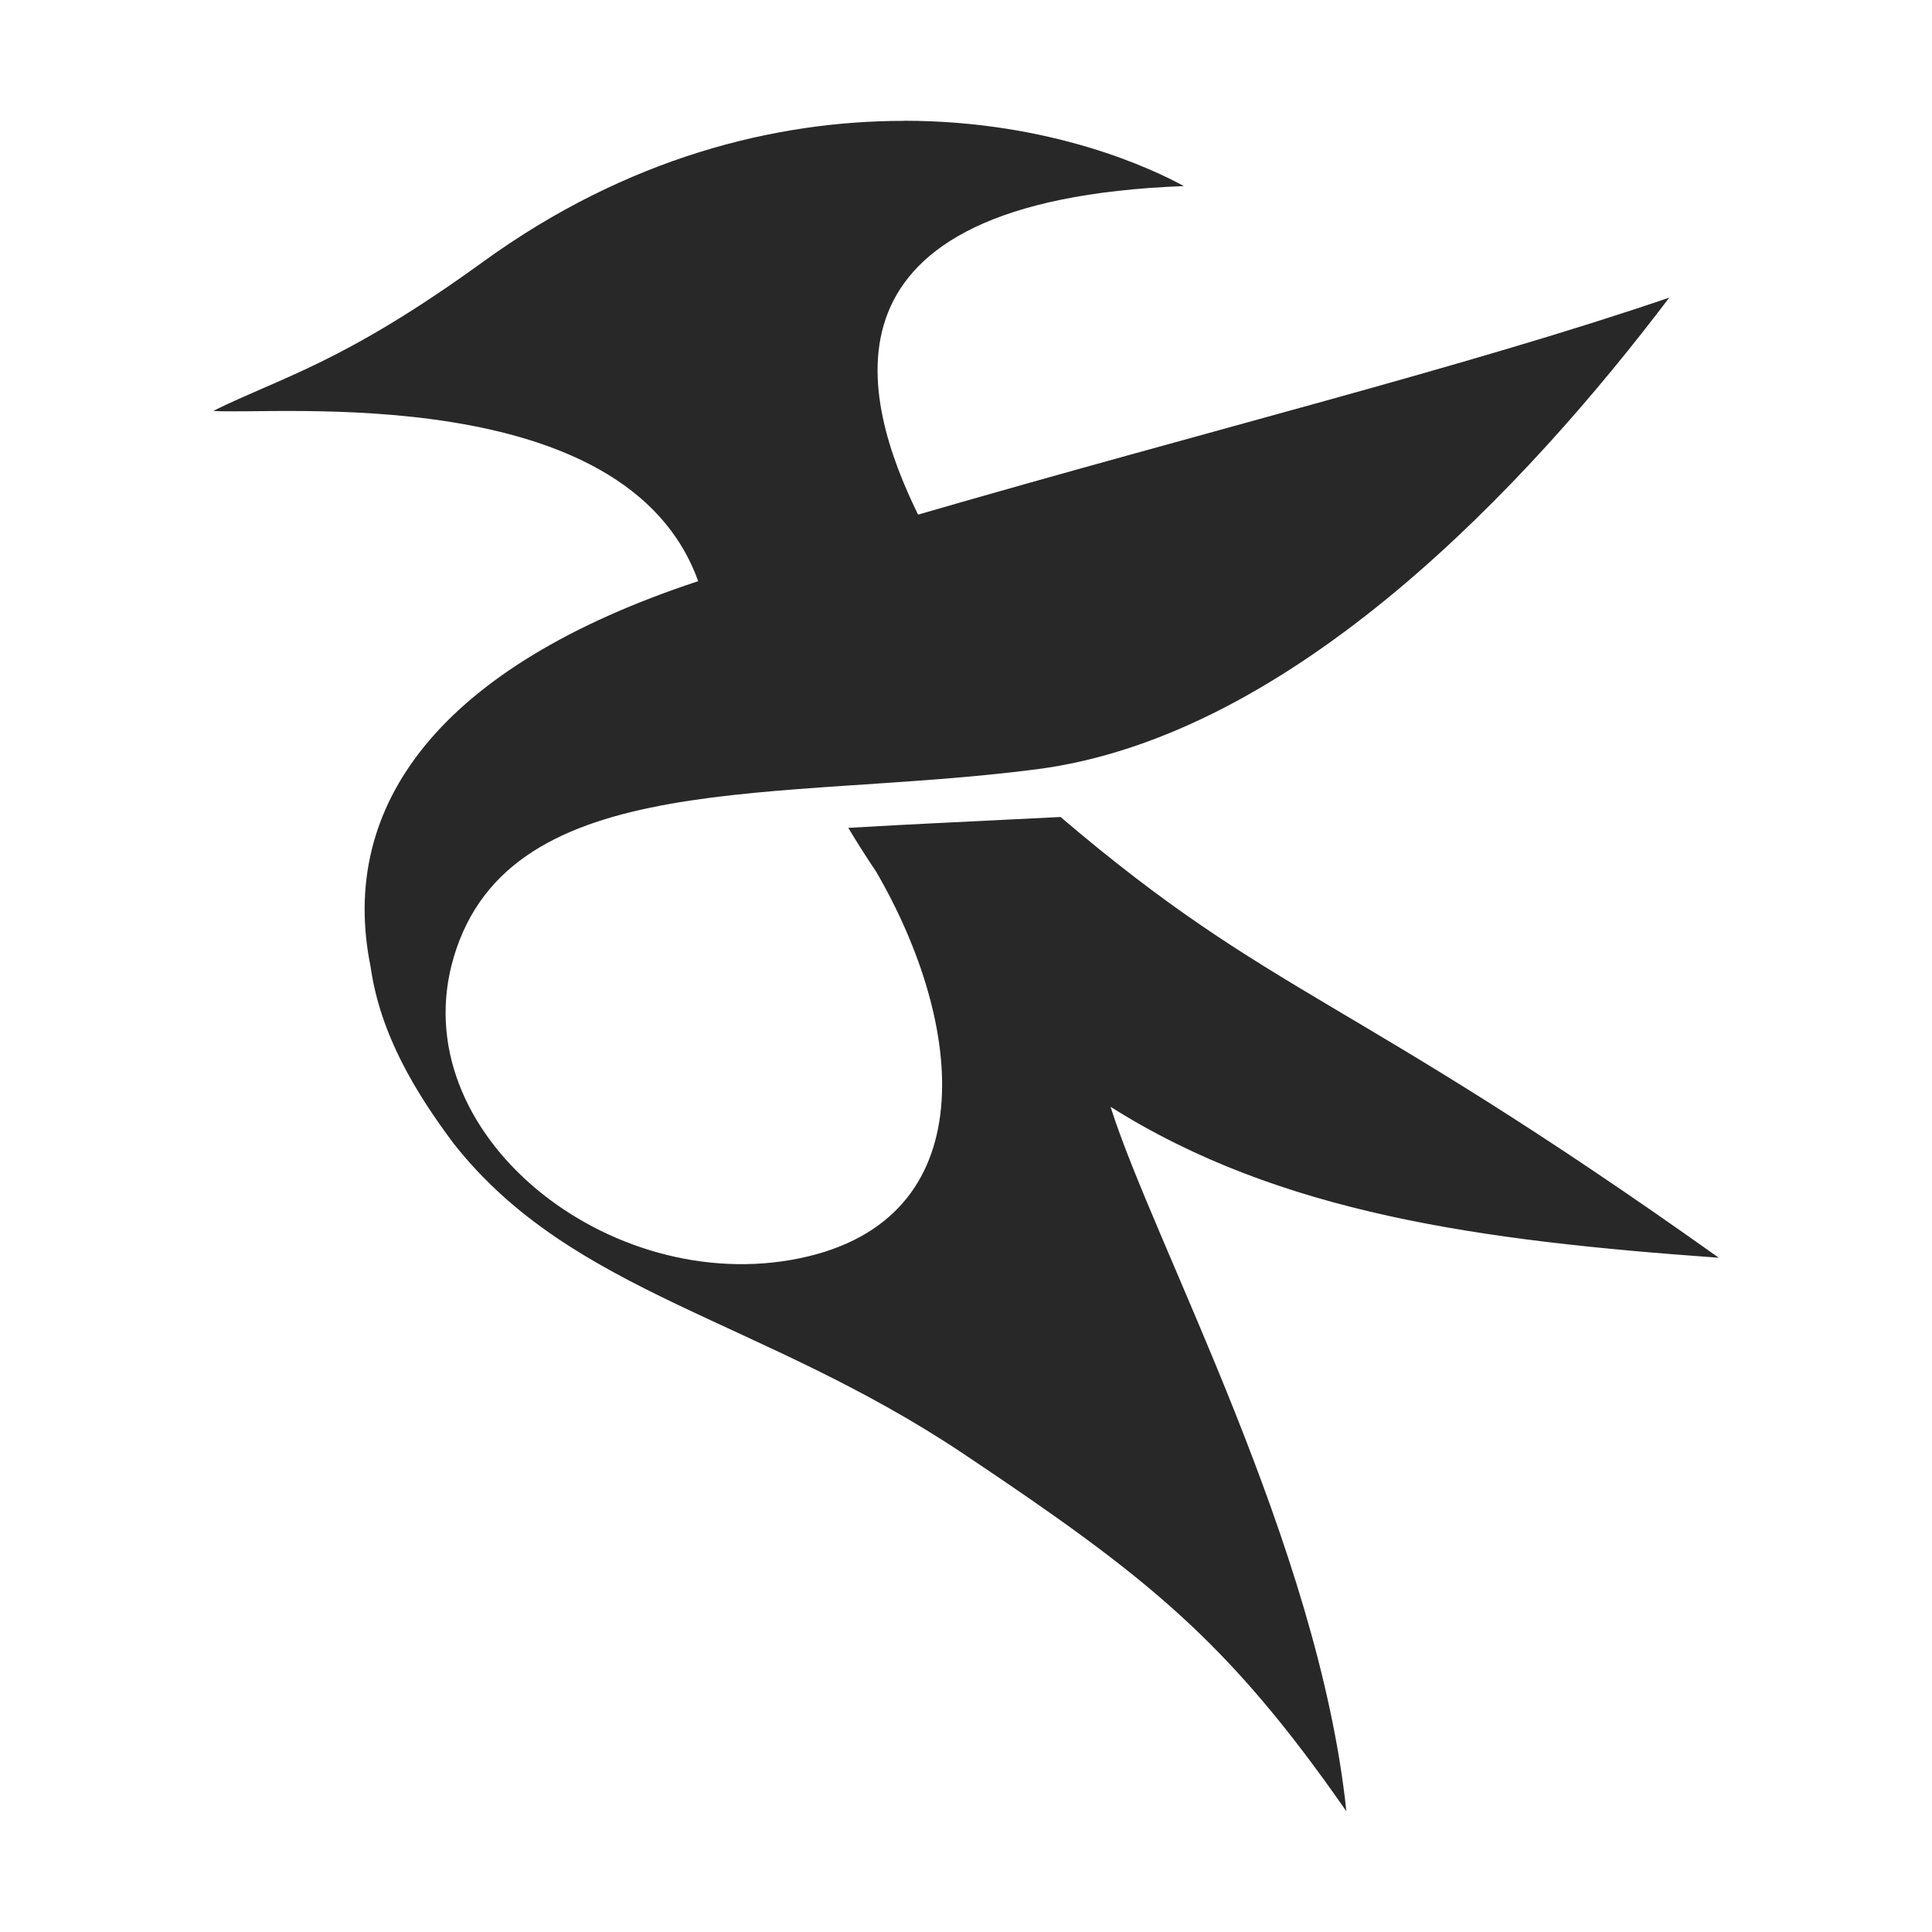 <svg width="16" height="16" version="1.1" xmlns="http://www.w3.org/2000/svg">
  <defs>
    <style id="current-color-scheme" type="text/css">.ColorScheme-Text { color:#282828; } .ColorScheme-Highlight { color:#458588; }</style>
  </defs>
  <path class="ColorScheme-Text" d="m7.488 1.001c-1.067-8.36e-4 -2.296 0.304-3.486 1.166-1.163 0.843-1.672 0.956-2.236 1.236 0.495 0.038 3.416-0.263 4.016 1.41-2.142 0.707-2.984 1.856-2.713 3.193 0.08 0.561 0.371 1.041 0.69 1.467 0.987 1.25 2.539 1.443 4.219 2.566 1.528 1.022 2.186 1.544 3.172 2.961-0.232-2.21-1.589-4.685-1.953-5.834 1.401 0.885 3.067 1.109 5.037 1.25-3.094-2.202-3.68-2.141-5.451-3.65-1.188 0.06-1.057 0.05-1.758 0.09 0.076 0.126 0.152 0.246 0.231 0.363 0.738 1.269 0.905 2.882-0.631 3.201-1.578 0.328-3.3-1.035-2.867-2.494 0.47-1.585 2.698-1.28 4.826-1.555 2.128-0.275 4.071-2.362 5.24-3.906-1.683 0.574-3.829 1.103-6.221 1.797-0.466-0.953-0.932-2.602 2.201-2.721-0.25-0.137-1.089-0.54-2.315-0.541z" fill="currentColor"/>
</svg>
